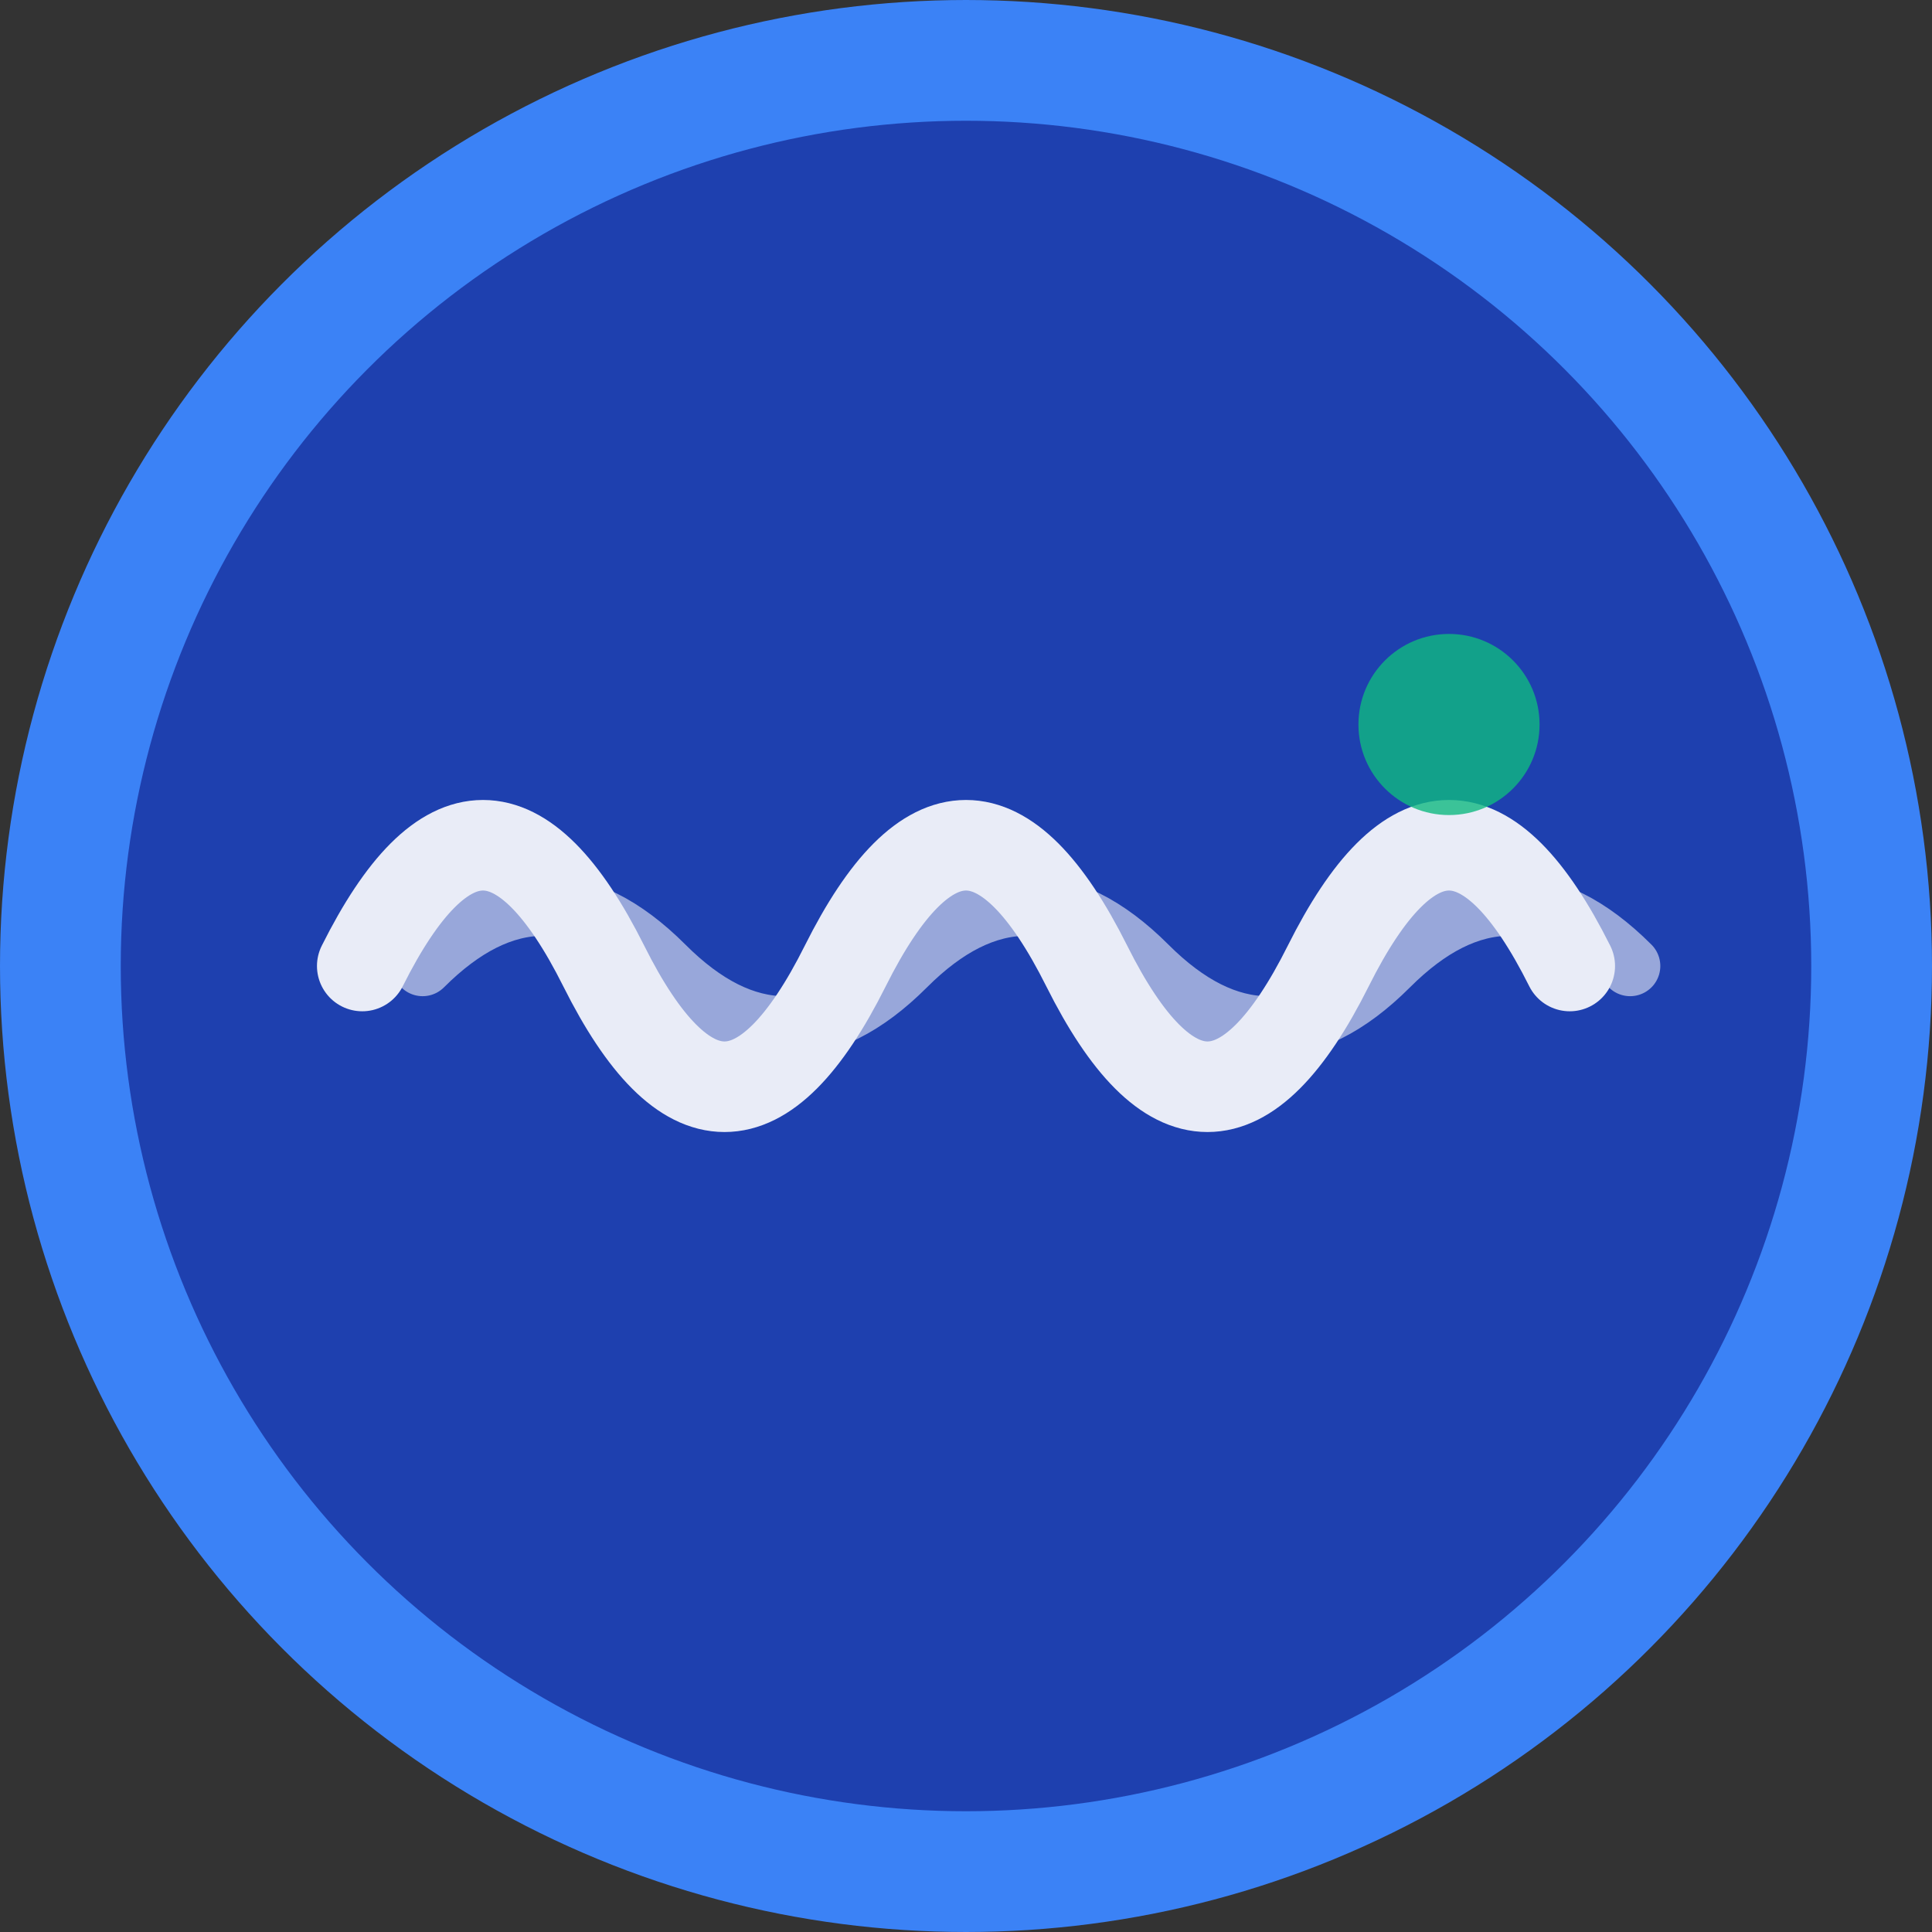 <svg width="32" height="32" viewBox="0 0 32 32" fill="none" xmlns="http://www.w3.org/2000/svg">
  <rect x="0" y="0" width="32" height="32" fill="#333333" stroke="none"/>
  <!-- Background circle -->
  <circle cx="16" cy="16" r="15" fill="#1E40AF" stroke="#3B82F6" stroke-width="2"/>
  
  <!-- Voice wave pattern -->
  <g opacity="0.9">
    <!-- Main sound wave -->
    <path d="M6 16 Q8 12 10 16 Q12 20 14 16 Q16 12 18 16 Q20 20 22 16 Q24 12 26 16" stroke="#FFFFFF" stroke-width="1.5" fill="none" stroke-linecap="round"/>
    <!-- Secondary wave -->
    <path d="M7 16 Q9 14 11 16 Q13 18 15 16 Q17 14 19 16 Q21 18 23 16 Q25 14 27 16" stroke="#FFFFFF" stroke-width="1" fill="none" opacity="0.6" stroke-linecap="round"/>
  </g>
  
  <!-- AI accent dot -->
  <circle cx="24" cy="12" r="1.5" fill="#10B981" opacity="0.8"/>
</svg>
